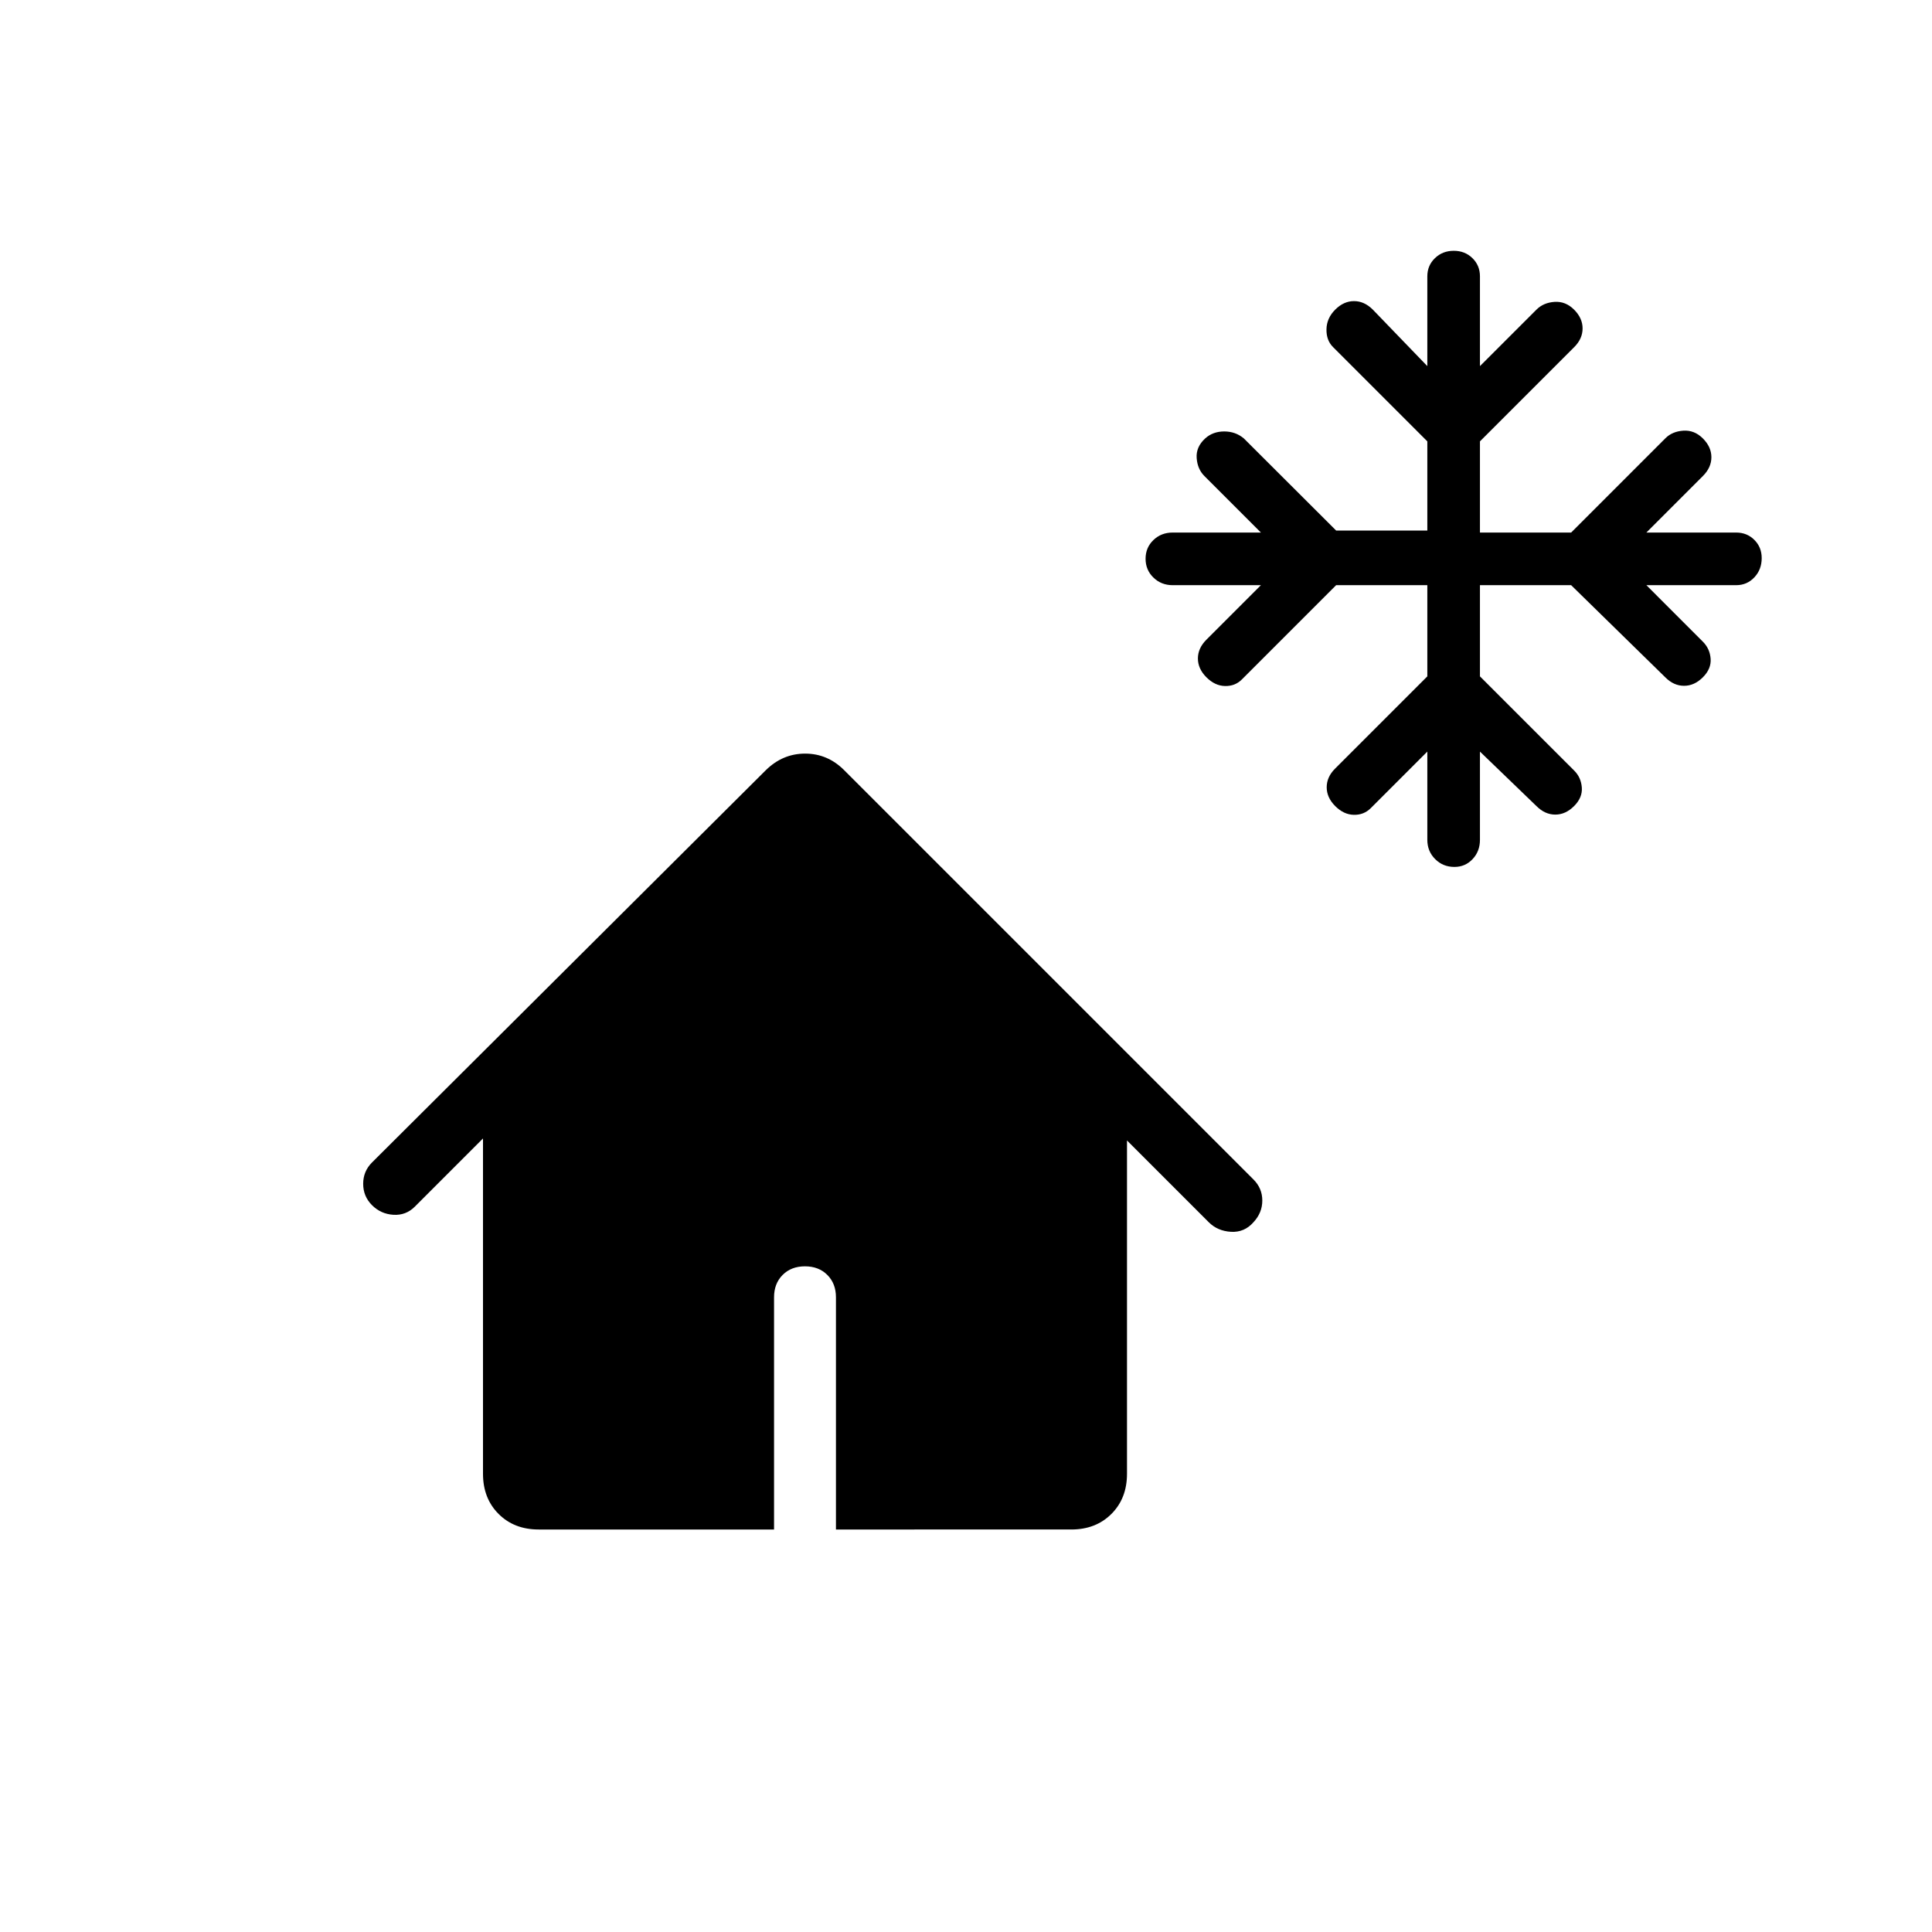 <svg xmlns="http://www.w3.org/2000/svg" height="48" viewBox="0 -960 960 960" width="48"><path d="M240-227.69v-166.62l-33.92 33.93q-4.39 4.38-10.62 4-6.23-.39-10.61-4.77-4.39-4.39-4.39-10.62 0-6.23 4.39-10.61l195.69-194.93q8.37-8.23 19.53-8.23 11.16 0 19.39 8.23l203.39 203.39q4.38 4.38 4.38 10.46 0 6.08-4.38 10.77-4.49 5.15-11.17 4.77-6.68-.39-11.06-4.77L560-393.31v165.62q0 12.21-7.74 19.95-7.74 7.74-19.95 7.74H415.38v-115.38q0-6.83-4.28-11.11-4.28-4.28-11.11-4.28-6.84 0-11.11 4.28-4.26 4.28-4.26 11.11V-200H267.69q-12.21 0-19.95-7.74-7.74-7.74-7.74-19.95Zm469.23-441.54h-45.31l-46.86 46.86q-3.37 3.37-8.37 3.25-5-.11-9.23-4.34-4.23-4.23-4.23-9.35 0-5.11 4.23-9.34l27.08-27.08h-43.85q-5.69 0-9.57-3.79-3.89-3.78-3.89-9.34 0-5.56 3.89-9.29 3.88-3.73 9.57-3.73h43.85l-28.08-28.08q-3.46-3.46-3.84-8.96-.39-5.5 4.23-9.73 3.84-3.47 9.46-3.47 5.61 0 9.75 3.47l45.86 45.77h45.31v-44.31l-46.86-46.86q-3.37-3.37-3.25-8.87.11-5.5 4.34-9.73 4.23-4.23 9.35-4.23 5.11 0 9.34 4.23l27.08 28.07v-44.61q0-5.39 3.79-9.04 3.78-3.65 9.34-3.65 5.56 0 9.29 3.65 3.73 3.65 3.73 9.04v44.61l28.08-28.07q3.46-3.47 8.96-3.85 5.5-.38 9.73 3.85t4.23 9.34q0 5.12-4.13 9.26l-46.87 46.86v45.31h45.31l46.86-46.87q3.37-3.37 8.87-3.75 5.5-.38 9.73 3.85t4.23 9.34q0 5.12-4.23 9.35l-28.07 28.08h44.61q5.39 0 9.04 3.65 3.65 3.65 3.65 9.04 0 5.69-3.65 9.57-3.65 3.89-9.04 3.89h-44.61l28.07 28.08q3.47 3.46 3.85 8.46.38 5-3.85 9.23t-9.34 4.23q-5.12 0-9.26-4.14l-46.86-45.86h-45.31v45.31l46.87 46.86q3.37 3.37 3.75 8.37.38 5-3.85 9.23t-9.34 4.23q-5.12 0-9.35-4.23l-28.08-27.08v43.85q0 5.69-3.65 9.57-3.65 3.89-9.04 3.89-5.69 0-9.57-3.89-3.89-3.88-3.89-9.57v-43.85l-28.08 28.08q-3.46 3.46-8.46 3.34-5-.11-9.23-4.34-4.23-4.23-4.23-9.35 0-5.11 4.14-9.25l45.86-45.86v-45.31Z"/></svg>
